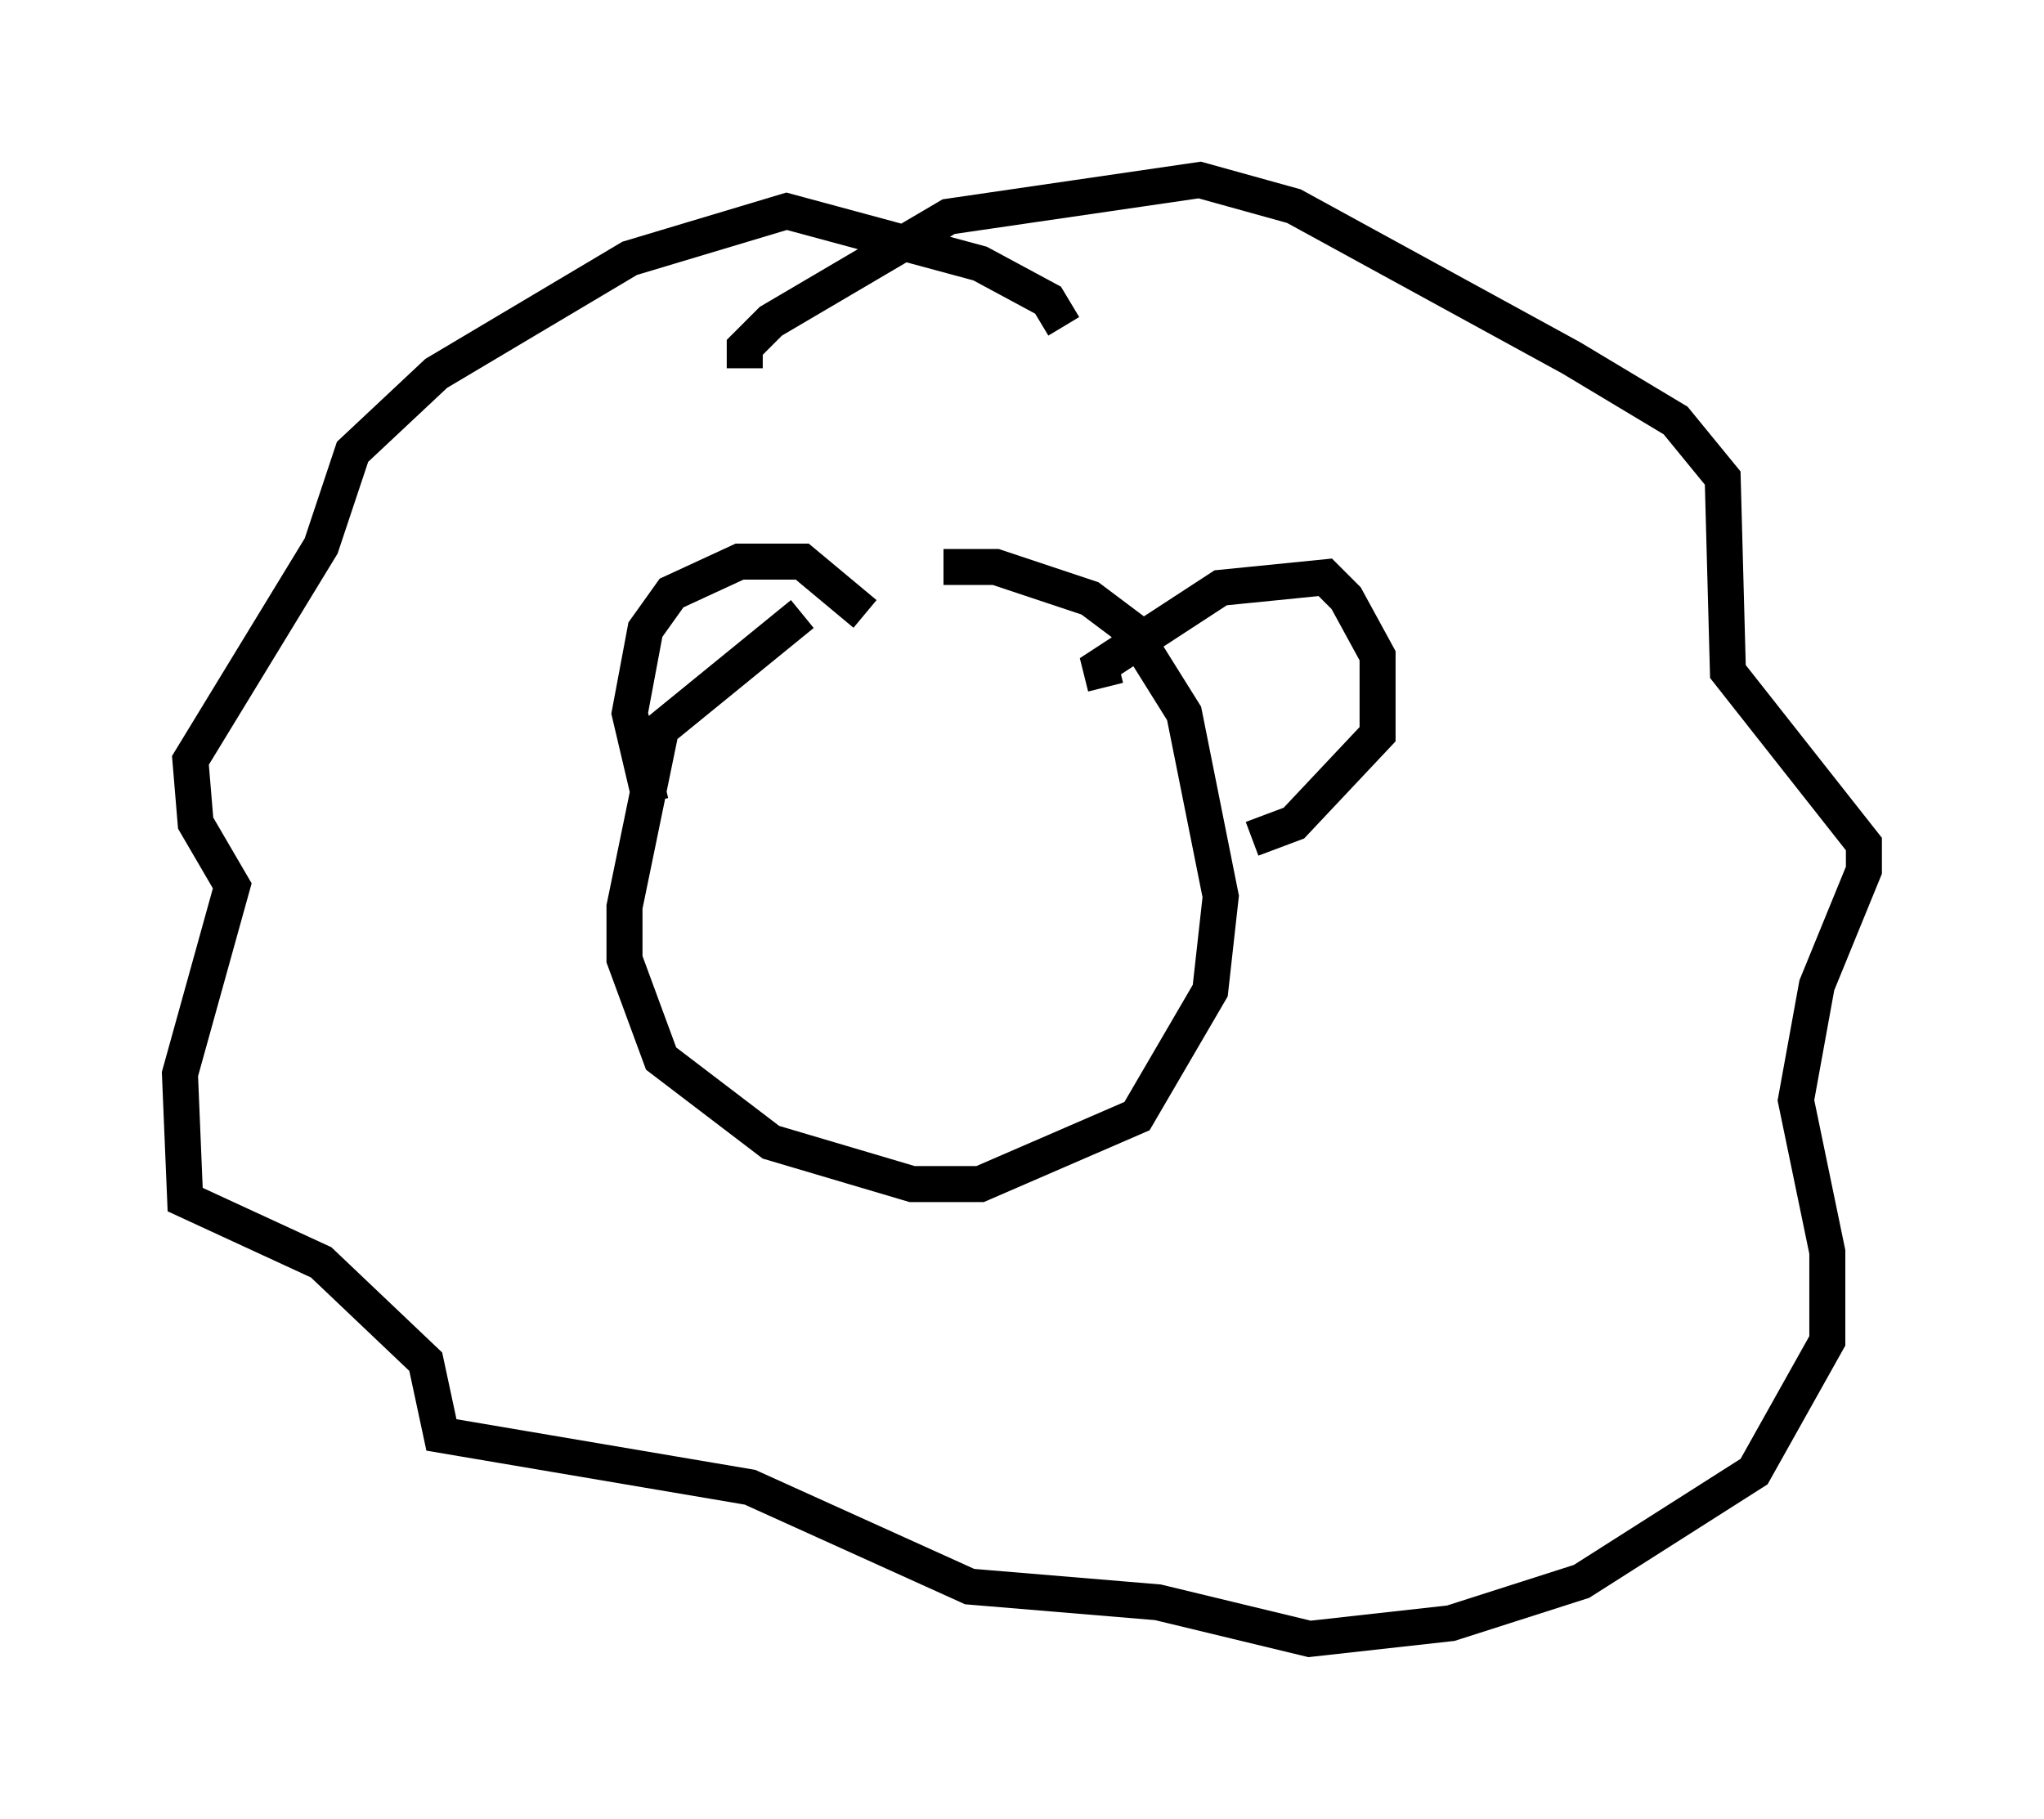 <?xml version="1.0" encoding="utf-8" ?>
<svg baseProfile="full" height="50.525" version="1.1" width="56.771" xmlns="http://www.w3.org/2000/svg" xmlns:ev="http://www.w3.org/2001/xml-events" xmlns:xlink="http://www.w3.org/1999/xlink"><defs /><rect fill="white" height="50.525" width="56.771" x="0" y="0" /><path d="M24.899, 17.056 m-2.615, 0.0 l-3.922, 3.196 -1.017, 4.939 l0.0, 1.453 1.017, 2.76 l3.05, 2.324 3.922, 1.162 l1.888, 0.0 4.358, -1.888 l2.034, -3.486 0.291, -2.615 l-1.017, -5.084 -1.453, -2.324 l-1.162, -0.872 -2.615, -0.872 l-1.453, 0.0 m-5.52, -5.52 l0.0, -0.581 0.726, -0.726 l4.939, -2.905 6.972, -1.017 l2.615, 0.726 7.698, 4.212 l2.905, 1.743 1.307, 1.598 l0.145, 5.374 3.777, 4.793 l0.0, 0.726 -1.307, 3.196 l-0.581, 3.196 0.872, 4.212 l0.0, 2.469 -2.034, 3.631 l-4.793, 3.05 -3.631, 1.162 l-3.922, 0.436 -4.212, -1.017 l-5.229, -0.436 -6.101, -2.76 l-8.57, -1.453 -0.436, -2.034 l-2.905, -2.76 -3.777, -1.743 l-0.145, -3.486 1.453, -5.229 l-1.017, -1.743 -0.145, -1.743 l3.631, -5.955 0.872, -2.615 l2.324, -2.179 5.374, -3.196 l4.358, -1.307 5.374, 1.453 l1.888, 1.017 0.436, 0.726 m-11.475, 13.218 l-0.581, -2.469 0.436, -2.324 l0.726, -1.017 1.888, -0.872 l1.743, 0.0 1.743, 1.453 m6.682, 2.034 l-0.145, -0.581 3.341, -2.179 l2.905, -0.291 0.581, 0.581 l0.872, 1.598 0.0, 2.179 l-2.324, 2.469 -1.162, 0.436 " fill="none" stroke="black" stroke-width="1" /></svg>
